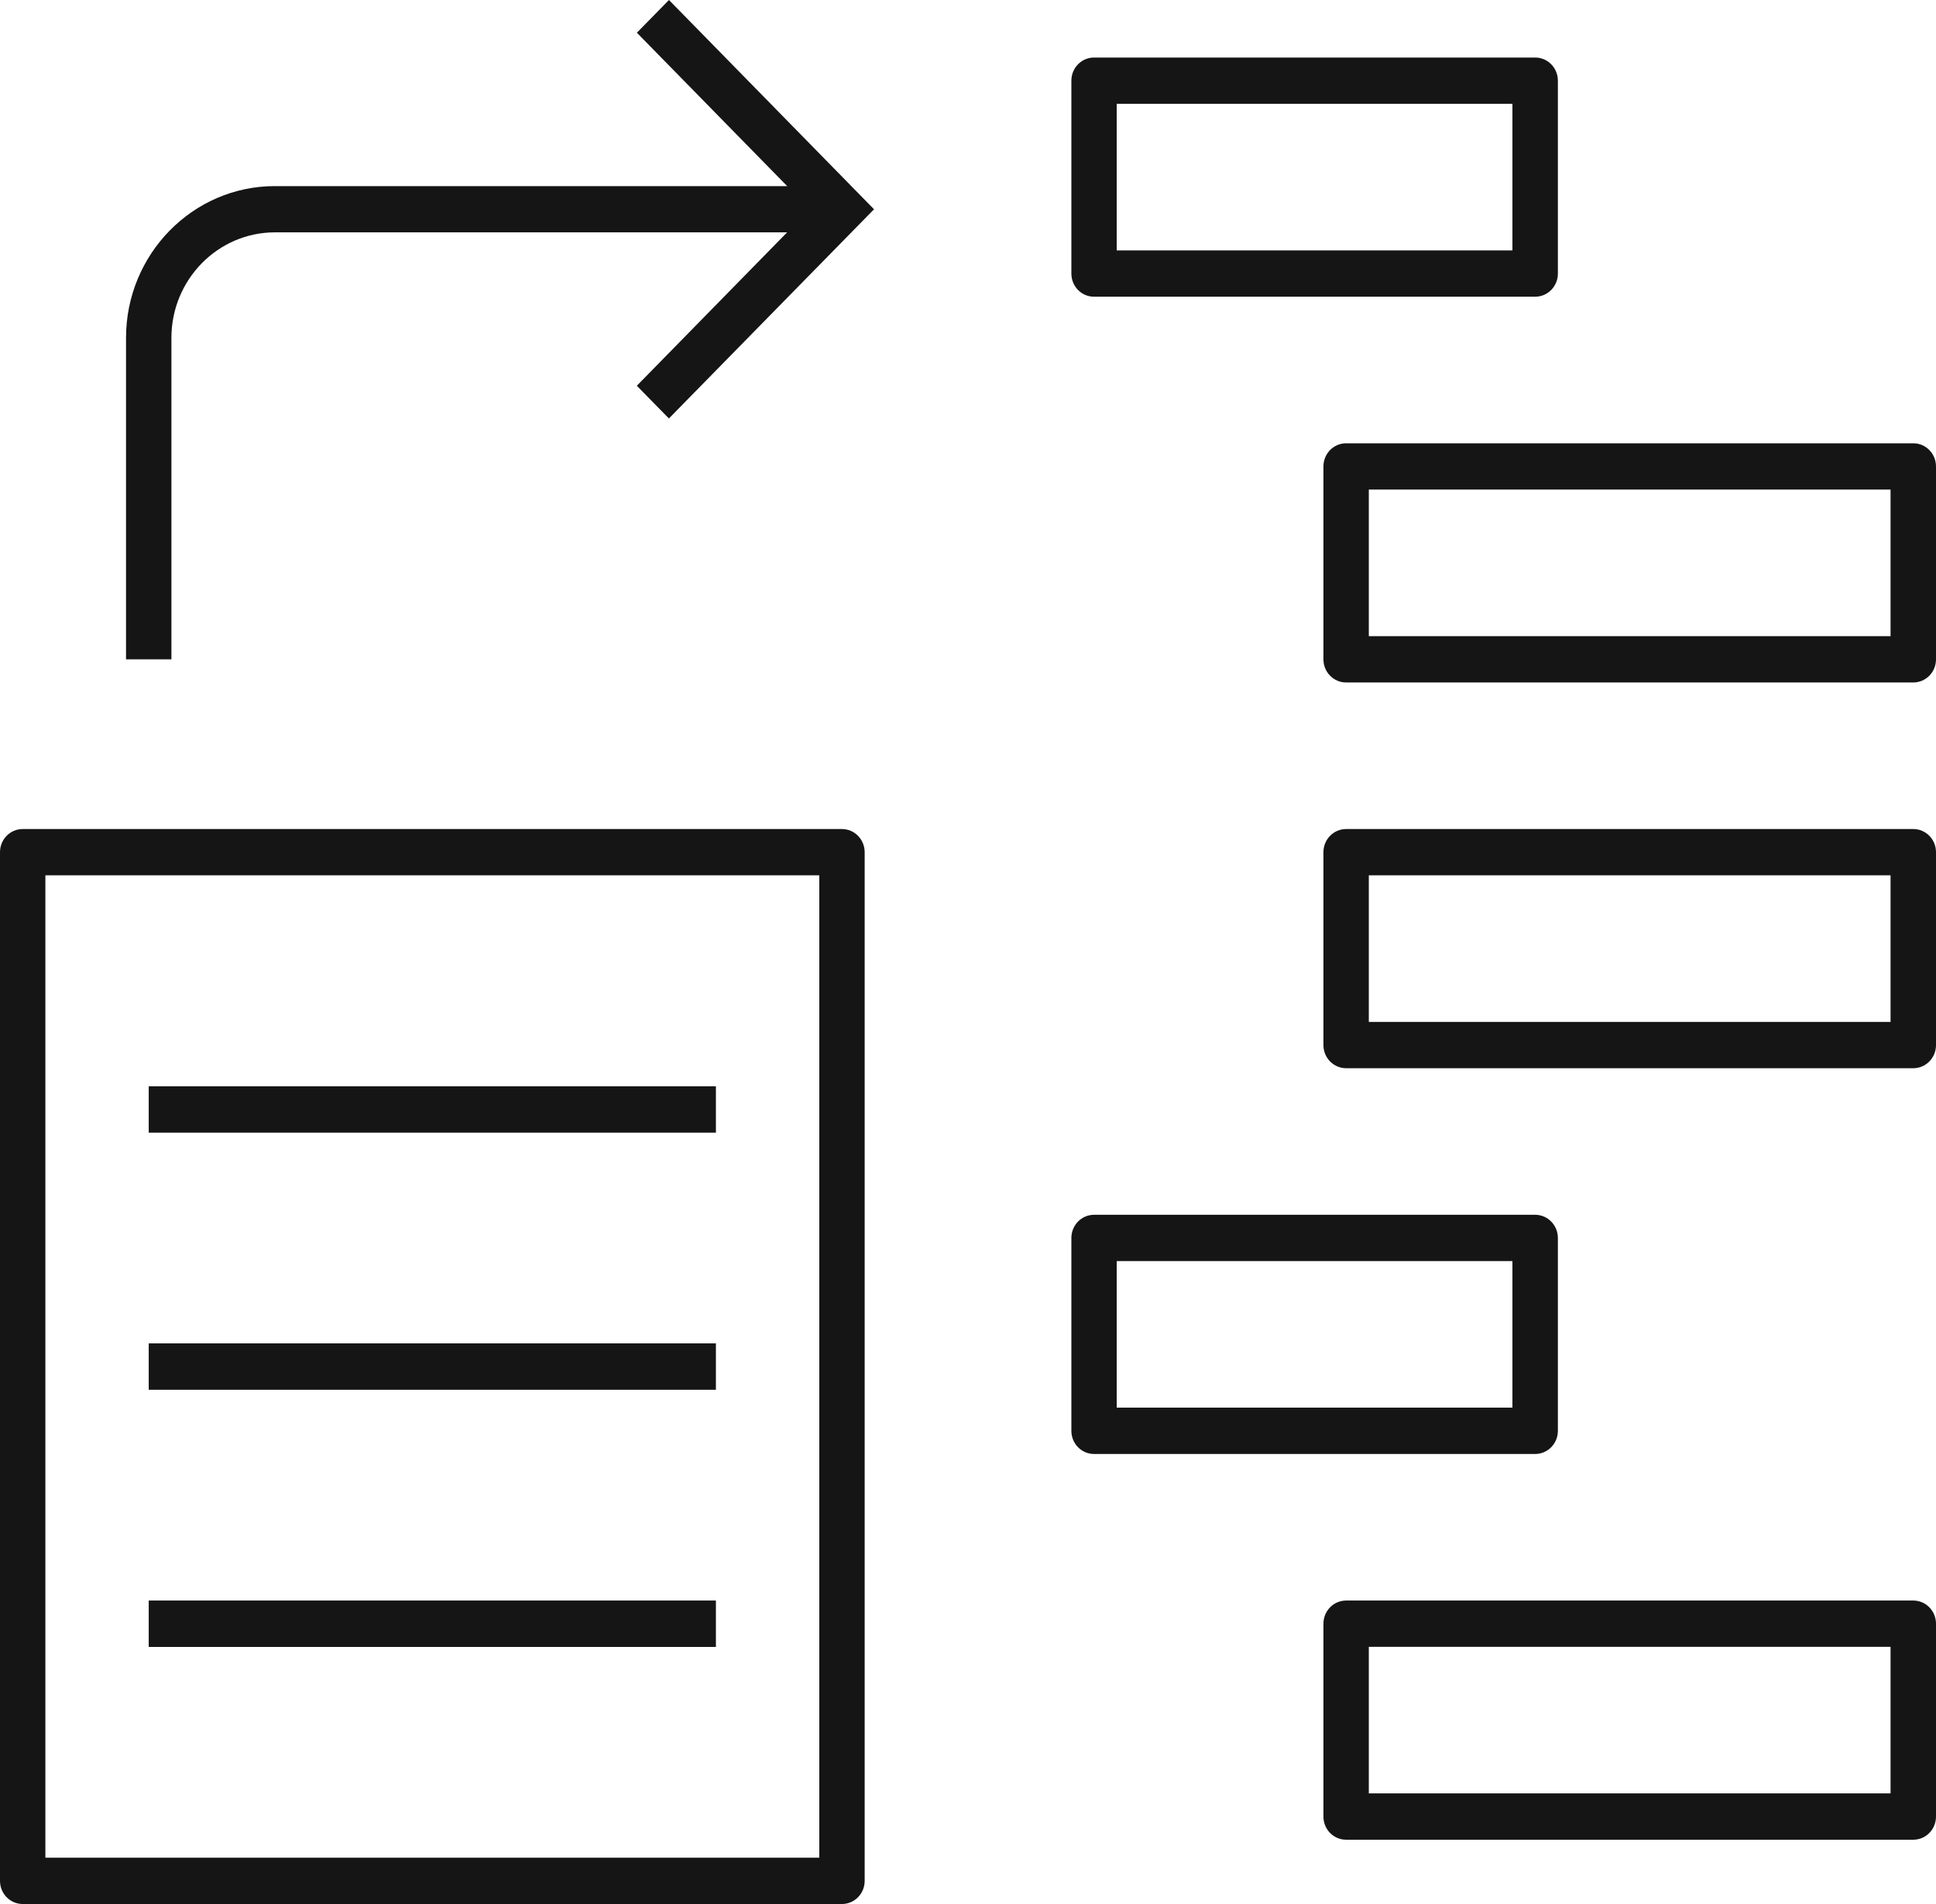<svg width="61" height="60" viewBox="0 0 61 60" fill="none" xmlns="http://www.w3.org/2000/svg">
<path d="M27.244 59.271V26.855C27.244 26.451 26.924 26.125 26.529 26.125H0.715C0.32 26.125 0 26.451 0 26.855V59.271C0 59.674 0.32 60 0.715 60H26.529C26.924 60 27.244 59.674 27.244 59.271ZM1.43 27.584H25.814V58.541H1.43V27.584ZM61 57.245V51.167C61 50.764 60.68 50.437 60.285 50.437H42.414C42.019 50.437 41.699 50.764 41.699 51.167V57.245C41.699 57.648 42.019 57.974 42.414 57.974H60.285C60.68 57.974 61 57.648 61 57.245ZM43.129 51.896H59.568V56.513H43.129V51.896ZM22.557 50.437H4.686V51.898H22.557V50.437ZM49.086 45.089V39.011C49.086 38.608 48.766 38.281 48.371 38.281H34.471C34.076 38.281 33.757 38.608 33.757 39.011V45.089C33.757 45.492 34.076 45.818 34.471 45.818H48.371C48.766 45.818 49.086 45.492 49.086 45.089ZM35.186 39.74H47.654V44.357H35.186V39.74ZM22.557 42.333H4.686V43.794H22.557V42.333ZM22.557 34.231H4.686V35.692H22.557V34.231ZM61 32.933V26.855C61 26.451 60.68 26.125 60.285 26.125H42.414C42.019 26.125 41.699 26.451 41.699 26.855V32.933C41.699 33.336 42.019 33.662 42.414 33.662H60.285C60.68 33.662 61 33.336 61 32.933ZM43.129 27.584H59.568V32.203H43.129V27.584ZM61 20.777V14.699C61 14.296 60.68 13.969 60.285 13.969H42.414C42.019 13.969 41.699 14.296 41.699 14.699V20.777C41.699 21.18 42.019 21.506 42.414 21.506H60.285C60.68 21.506 61 21.18 61 20.777ZM43.129 15.428H59.568V20.047H43.129V15.428ZM27.539 6.595L21.076 13.187L20.065 12.156L24.801 7.322H8.658C6.862 7.324 5.401 8.815 5.401 10.647V20.777H3.971V10.647C3.971 8.011 6.074 5.865 8.658 5.865H24.803L20.067 1.031L21.078 0L27.539 6.595ZM49.086 8.621V2.543C49.086 2.139 48.766 1.813 48.371 1.813H34.471C34.076 1.813 33.757 2.139 33.757 2.543V8.621C33.757 9.024 34.076 9.35 34.471 9.35H48.371C48.766 9.35 49.086 9.024 49.086 8.621ZM35.186 3.272H47.654V7.891H35.186V3.272Z" fill="#151516"/>
</svg>
